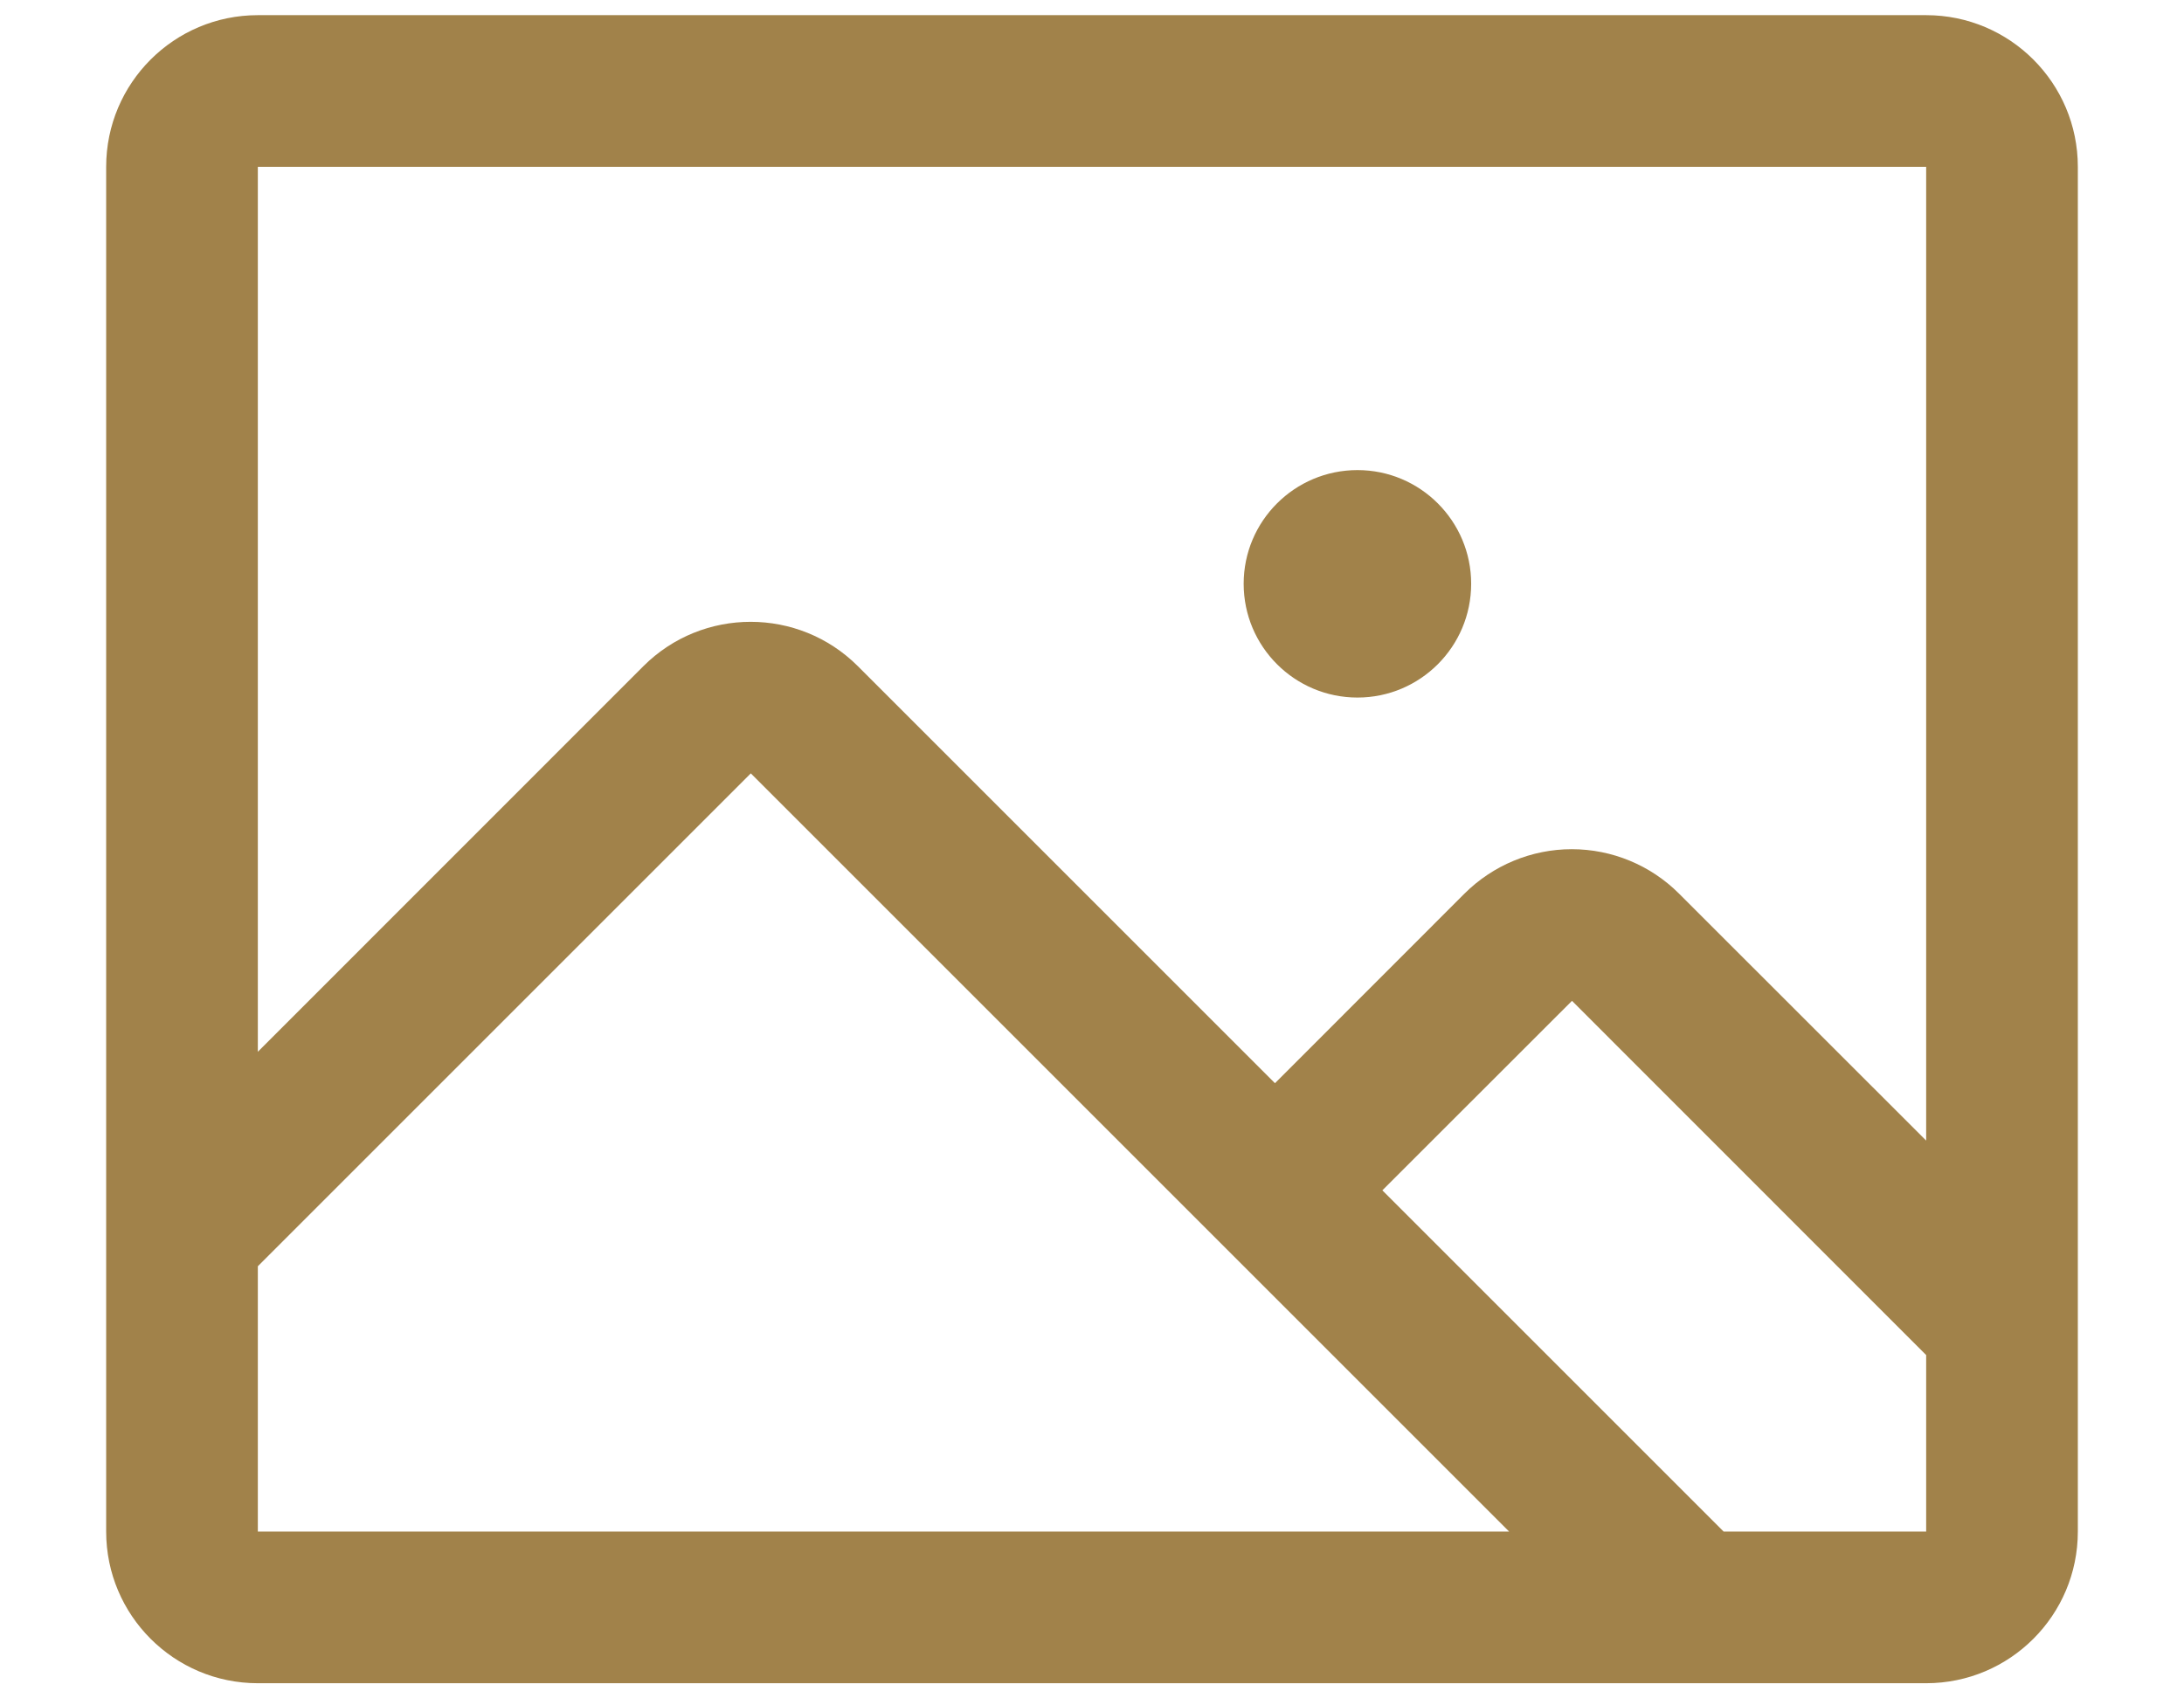 <svg width="18" height="14" viewBox="0 0 18 14" fill="none" xmlns="http://www.w3.org/2000/svg">
<path id="image" fill-rule="evenodd" clip-rule="evenodd" d="M15.875 0.125H2.125C1.435 0.125 0.875 0.685 0.875 1.375V12.625C0.875 13.315 1.435 13.875 2.125 13.875H15.875C16.565 13.875 17.125 13.315 17.125 12.625V1.375C17.125 0.685 16.565 0.125 15.875 0.125ZM15.875 1.375V9.402L13.838 7.366C13.604 7.132 13.286 7 12.954 7C12.623 7 12.305 7.132 12.07 7.366L10.508 8.929L7.07 5.491C6.582 5.004 5.791 5.004 5.303 5.491L2.125 8.67V1.375H15.875ZM2.125 10.438L6.188 6.375L12.438 12.625H2.125V10.438ZM15.875 12.625H14.206L11.393 9.812L12.956 8.25L15.875 11.17V12.625ZM10.25 4.812C10.25 4.295 10.67 3.875 11.188 3.875C11.705 3.875 12.125 4.295 12.125 4.812C12.125 5.33 11.705 5.75 11.188 5.75C10.67 5.75 10.25 5.33 10.25 4.812Z" fill="#A1824A"/>
</svg>
